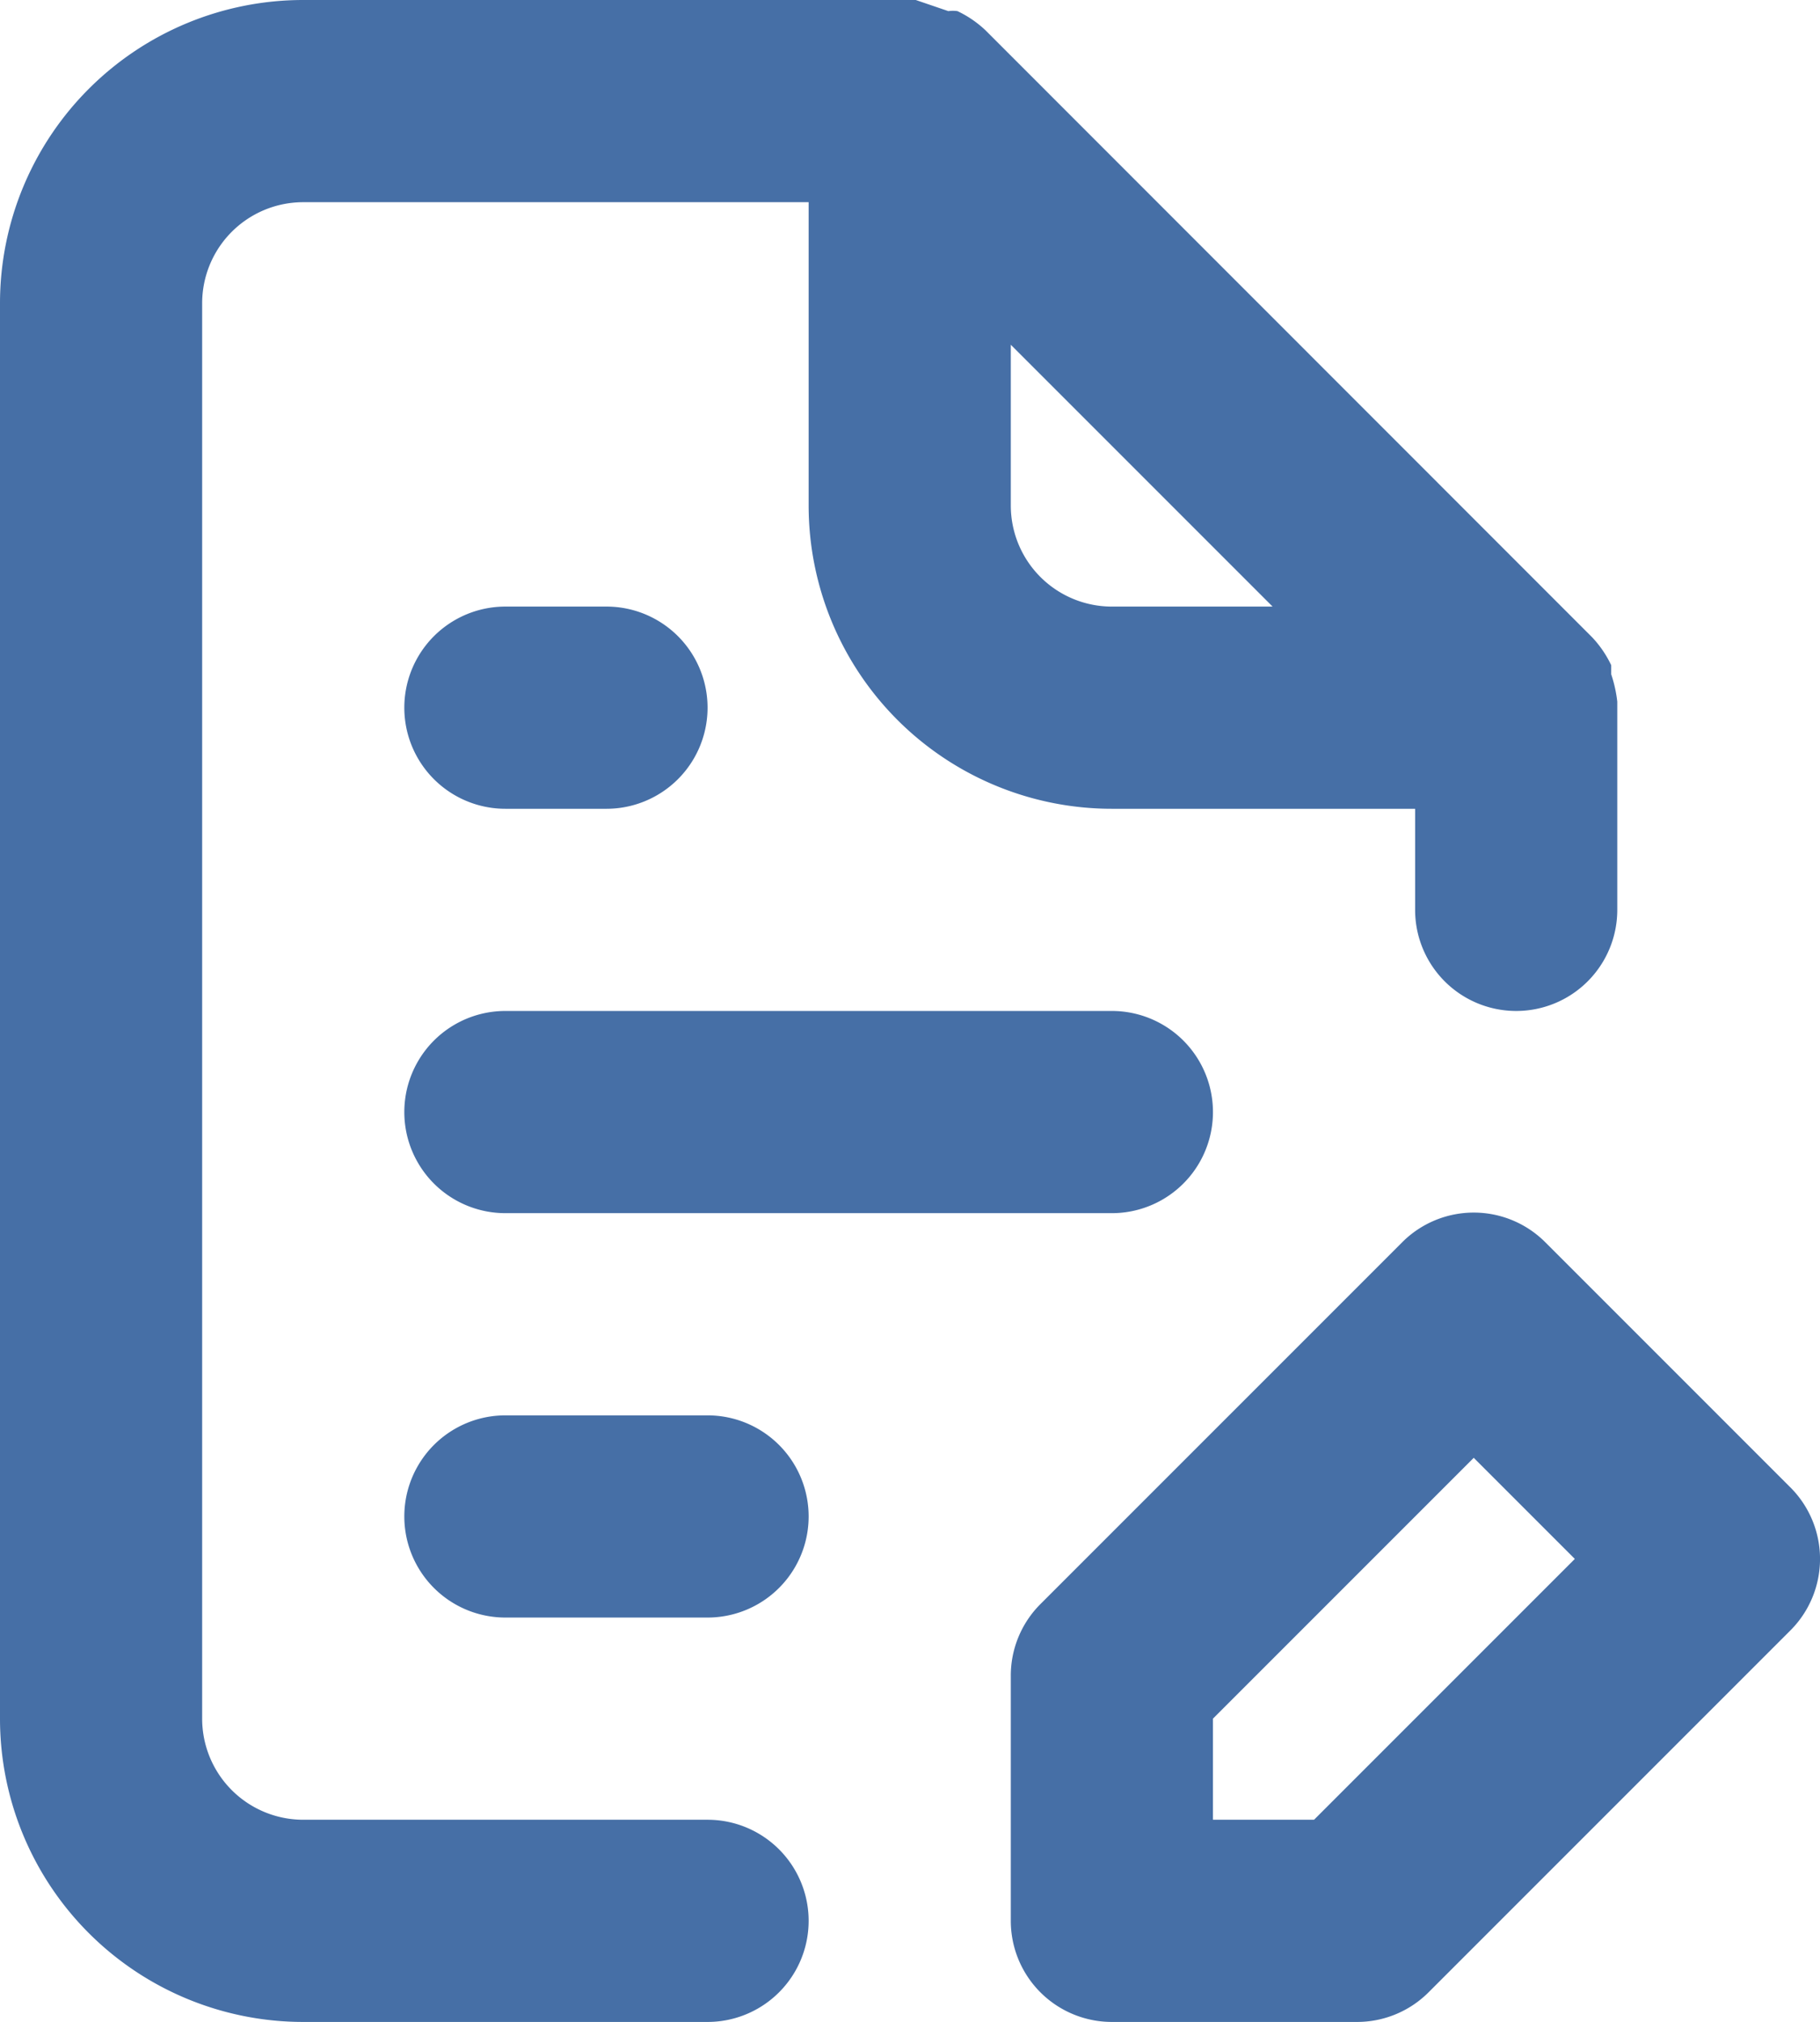 <svg xmlns="http://www.w3.org/2000/svg" width="32.41" height="36" viewBox="0 0 32.41 36">
  <path id="路径_44" data-name="路径 44" d="M34.878,28.478l-4.356-4.356a1.8,1.8,0,0,0-2.556,0l-6.444,6.444A1.8,1.8,0,0,0,21,31.844V36.2A1.8,1.8,0,0,0,22.8,38h4.356a1.8,1.8,0,0,0,1.278-.522l6.444-6.444a1.8,1.8,0,0,0,0-2.556ZM26.4,34.4H24.6V32.6l4.644-4.644,1.8,1.8Zm-10.8,0H8.4a1.8,1.8,0,0,1-1.8-1.8V7.4A1.8,1.8,0,0,1,8.4,5.6h9V11a5.4,5.4,0,0,0,5.4,5.4h5.4v1.8a1.8,1.8,0,0,0,3.6,0V14.492a2.358,2.358,0,0,0-.108-.486v-.162a1.926,1.926,0,0,0-.342-.5h0L20.55,2.54h0a1.926,1.926,0,0,0-.5-.342.576.576,0,0,0-.162,0L19.308,2H8.4A5.4,5.4,0,0,0,3,7.4V32.6A5.4,5.4,0,0,0,8.4,38h7.2a1.8,1.8,0,0,0,0-3.6ZM21,8.138,25.662,12.8H22.8A1.8,1.8,0,0,1,21,11ZM12,23.6H22.8a1.8,1.8,0,1,0,0-3.6H12a1.8,1.8,0,0,0,0,3.6Zm0-7.2h1.8a1.8,1.8,0,0,0,0-3.6H12a1.8,1.8,0,0,0,0,3.6Zm3.6,10.8H12a1.8,1.8,0,0,0,0,3.6h3.6a1.8,1.8,0,0,0,0-3.6Z" transform="translate(-3 -2)" fill="#466fa6"/>
</svg>

